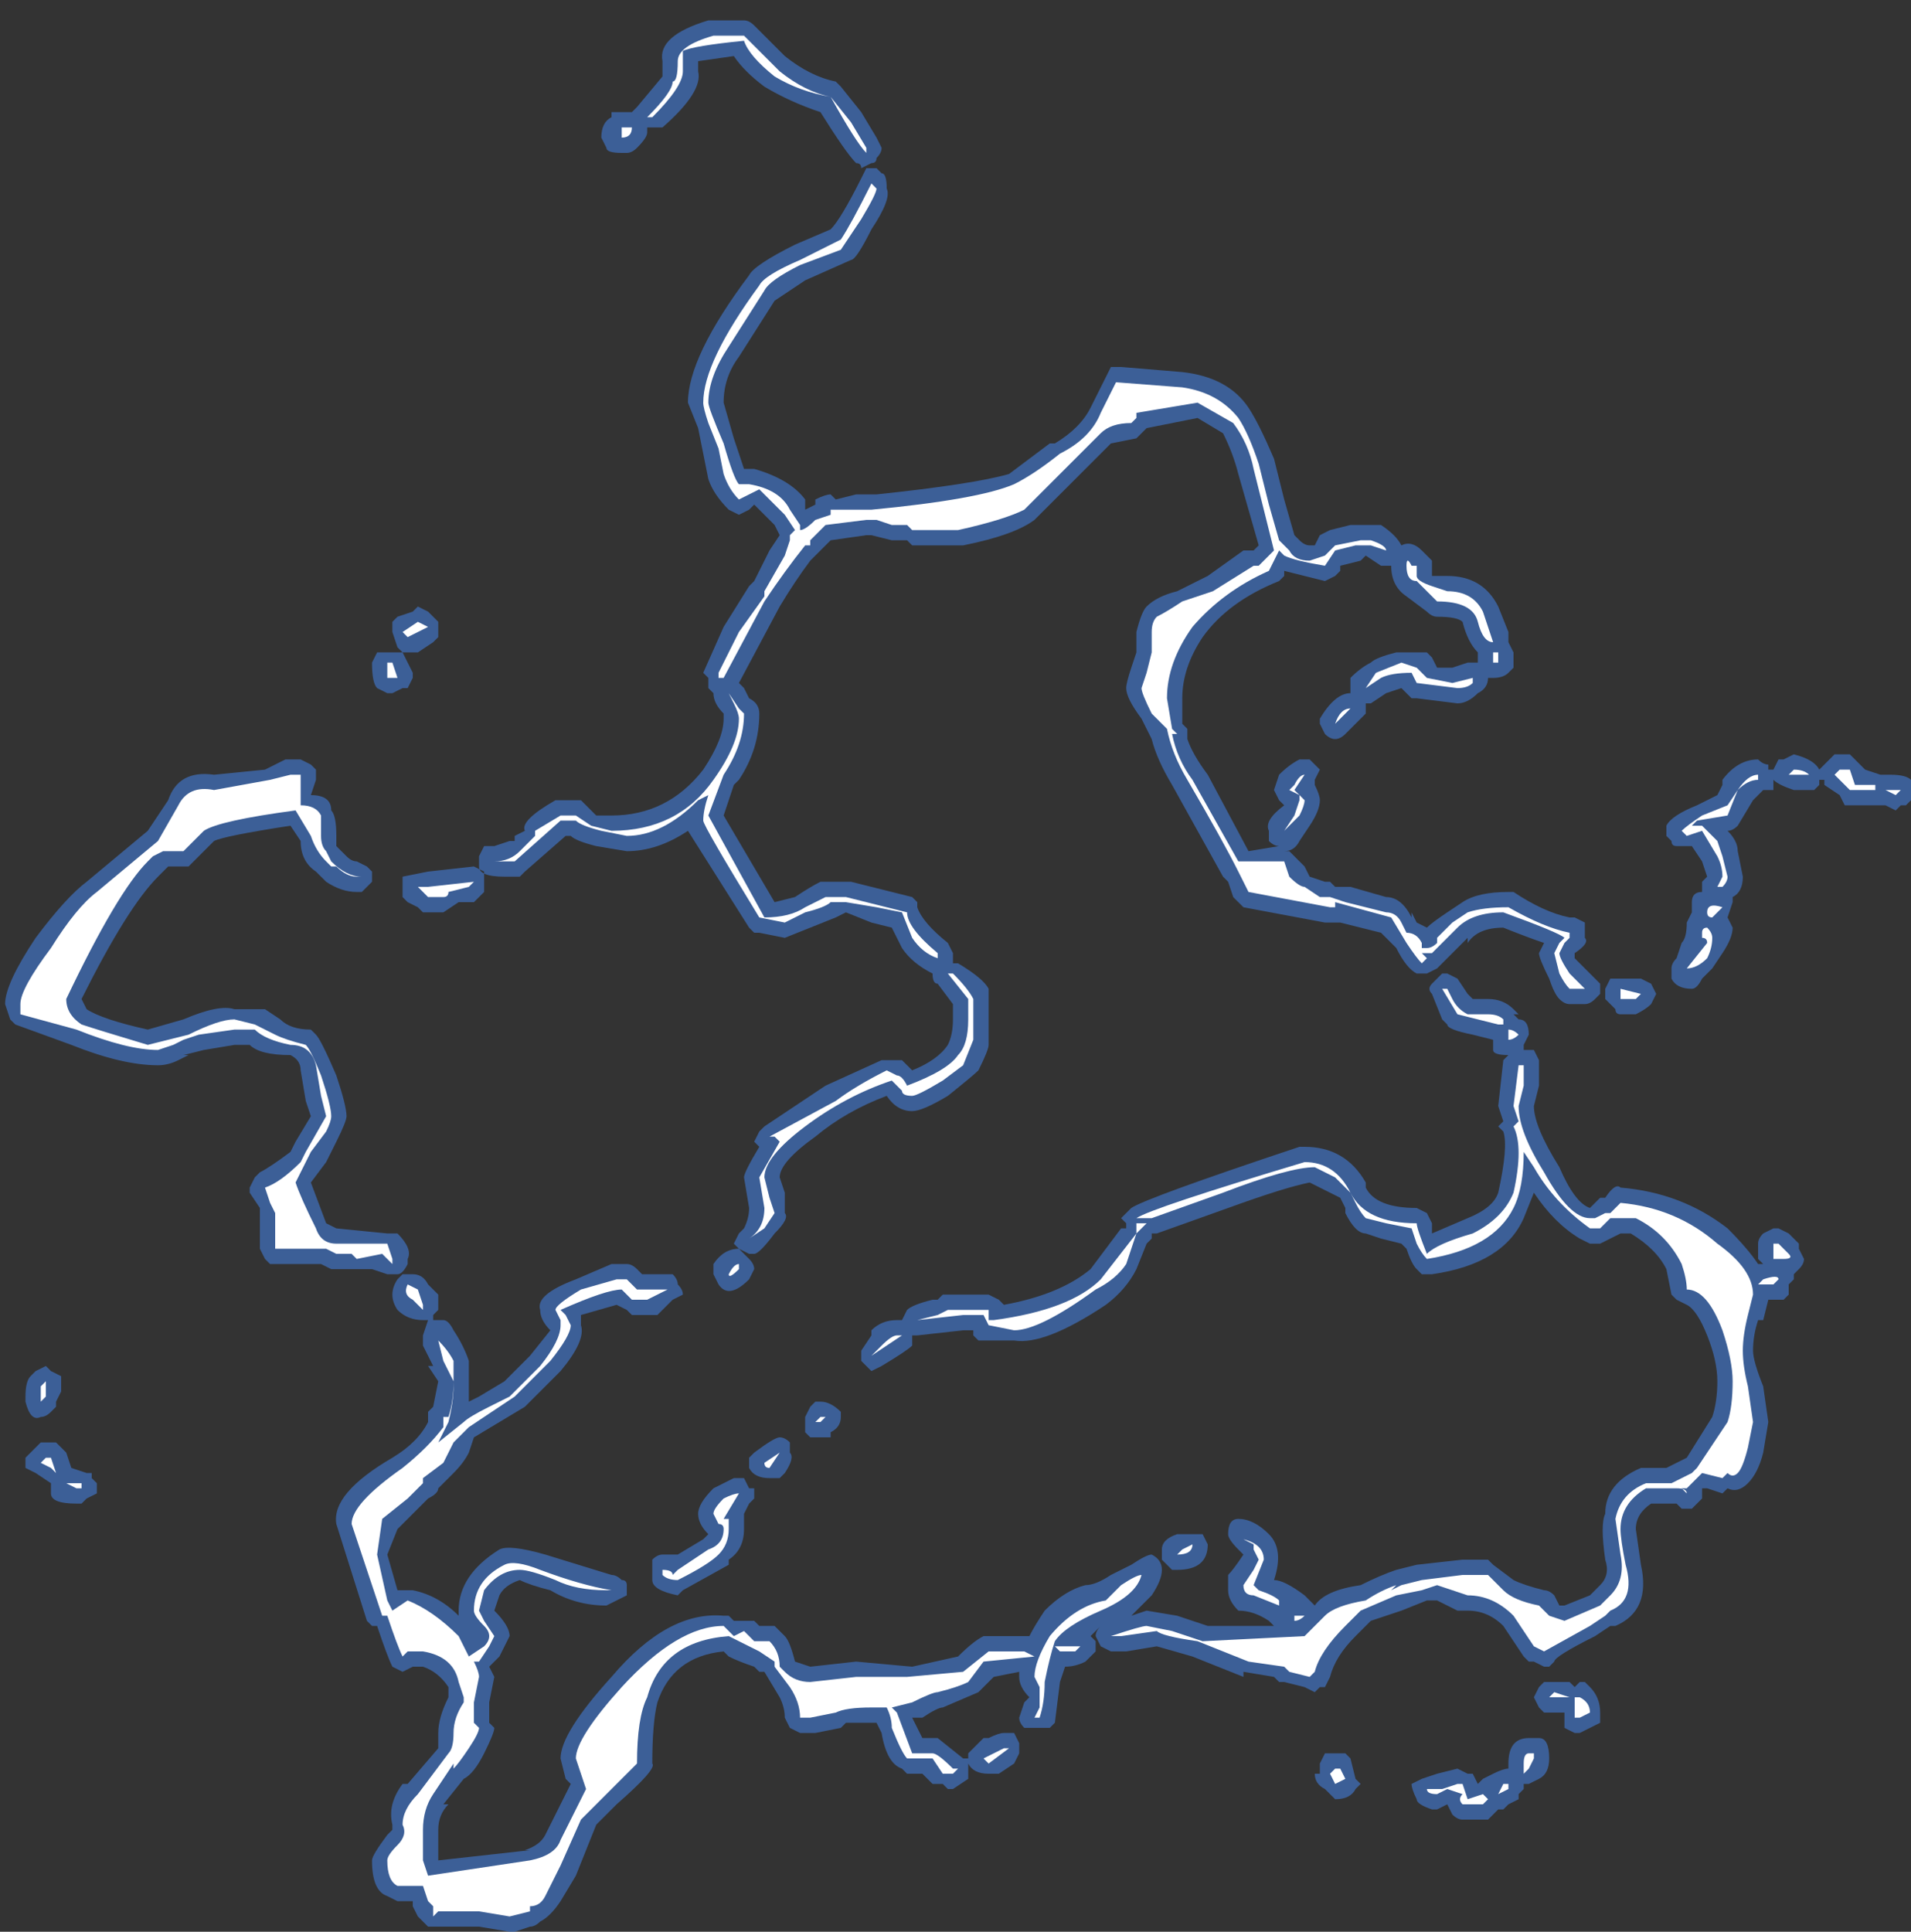 <?xml version="1.0" encoding="UTF-8" standalone="no"?>
<svg xmlns:ffdec="https://www.free-decompiler.com/flash" xmlns:xlink="http://www.w3.org/1999/xlink" ffdec:objectType="frame" height="132.65px" width="131.25px" xmlns="http://www.w3.org/2000/svg">
  <rect width="100%" height="100%" fill="#333333" stroke="none"/>
  <g transform="matrix(1.0, 0.0, 0.0, 1.0, 62.3, 85.05)">
    <use ffdec:characterId="902" height="18.75" transform="matrix(7.0, 0.0, 0.0, 7.0, -61.95, -83.65)" width="18.7" xlink:href="#shape0"/>
  </g>
  <defs>
    <g id="shape0" transform="matrix(1.0, 0.0, 0.0, 1.0, 8.85, 11.95)">
      <path d="M1.0 -7.5 L1.4 -7.8 1.45 -7.8 Q1.7 -7.95 1.8 -8.15 L2.0 -8.55 2.1 -8.55 2.7 -8.5 Q3.15 -8.45 3.35 -8.15 3.45 -8.0 3.6 -7.65 L3.7 -7.25 3.8 -6.9 3.85 -6.85 Q3.9 -6.8 3.95 -6.8 L4.0 -6.8 4.05 -6.9 4.15 -6.95 4.35 -7.0 4.65 -7.0 Q4.8 -6.9 4.85 -6.8 4.95 -6.85 5.05 -6.75 L5.15 -6.65 Q5.15 -6.6 5.15 -6.5 L5.3 -6.5 Q5.65 -6.5 5.8 -6.2 L5.9 -5.95 5.9 -5.85 5.95 -5.75 5.95 -5.6 5.9 -5.55 Q5.85 -5.5 5.75 -5.5 L5.7 -5.5 Q5.7 -5.4 5.6 -5.35 5.5 -5.25 5.4 -5.25 L5.0 -5.3 4.95 -5.3 4.85 -5.4 4.7 -5.35 4.55 -5.25 4.5 -5.25 4.5 -5.15 4.3 -4.95 Q4.25 -4.9 4.2 -4.9 4.15 -4.9 4.1 -4.95 L4.05 -5.05 4.05 -5.1 Q4.2 -5.35 4.35 -5.35 L4.35 -5.5 Q4.45 -5.6 4.55 -5.65 4.6 -5.7 4.8 -5.75 L5.1 -5.75 5.15 -5.7 5.2 -5.6 5.35 -5.6 5.5 -5.65 5.6 -5.65 5.6 -5.75 Q5.5 -5.85 5.45 -6.05 5.4 -6.1 5.2 -6.1 5.15 -6.1 5.1 -6.15 L4.9 -6.3 Q4.75 -6.4 4.75 -6.6 L4.65 -6.6 4.5 -6.7 4.45 -6.65 4.25 -6.6 4.25 -6.55 4.2 -6.5 4.1 -6.45 3.7 -6.55 3.7 -6.5 3.65 -6.45 Q3.15 -6.25 2.9 -5.9 2.7 -5.6 2.7 -5.3 2.7 -5.2 2.7 -5.05 L2.75 -5.0 2.75 -4.9 Q2.8 -4.75 2.95 -4.55 L3.35 -3.8 3.65 -3.85 Q3.6 -3.85 3.55 -3.9 L3.55 -4.0 Q3.5 -4.1 3.7 -4.25 L3.65 -4.3 3.6 -4.4 3.65 -4.55 Q3.75 -4.65 3.85 -4.7 L3.95 -4.7 4.05 -4.6 4.0 -4.5 4.0 -4.45 Q4.05 -4.35 4.05 -4.3 4.05 -4.2 3.95 -4.05 L3.85 -3.9 Q3.8 -3.8 3.7 -3.8 L3.75 -3.8 3.9 -3.65 3.95 -3.55 4.1 -3.5 4.15 -3.5 4.2 -3.45 4.35 -3.45 4.7 -3.35 Q4.85 -3.35 4.95 -3.15 L4.95 -3.2 5.0 -3.1 5.1 -3.05 Q5.15 -3.1 5.3 -3.2 L5.45 -3.3 Q5.6 -3.4 5.9 -3.4 L5.95 -3.4 Q6.25 -3.2 6.5 -3.15 L6.55 -3.15 6.65 -3.1 6.65 -2.95 Q6.7 -2.9 6.55 -2.8 L6.55 -2.75 6.6 -2.7 Q6.7 -2.6 6.75 -2.55 L6.8 -2.5 6.8 -2.4 6.75 -2.35 Q6.7 -2.3 6.65 -2.3 L6.5 -2.3 Q6.45 -2.3 6.4 -2.35 6.35 -2.4 6.3 -2.55 6.2 -2.75 6.2 -2.8 L6.25 -2.9 Q6.1 -2.95 5.85 -3.05 5.6 -3.05 5.5 -2.9 L5.5 -2.95 5.2 -2.65 5.1 -2.6 5.0 -2.6 Q4.9 -2.65 4.8 -2.85 L4.65 -3.0 4.25 -3.1 4.1 -3.1 3.3 -3.25 3.2 -3.35 3.15 -3.5 3.1 -3.55 2.6 -4.45 Q2.45 -4.7 2.4 -4.9 L2.3 -5.1 Q2.15 -5.3 2.15 -5.4 2.15 -5.45 2.2 -5.6 L2.25 -5.75 2.25 -5.95 Q2.3 -6.15 2.35 -6.2 2.45 -6.3 2.65 -6.35 L2.95 -6.5 3.3 -6.75 Q3.35 -6.75 3.4 -6.75 L3.45 -6.8 3.25 -7.5 Q3.2 -7.7 3.1 -7.9 L2.85 -8.05 2.35 -7.95 2.25 -7.85 2.0 -7.8 1.25 -7.05 Q1.05 -6.9 0.55 -6.8 L0.05 -6.8 0.0 -6.85 -0.15 -6.85 -0.35 -6.9 -0.4 -6.9 -0.75 -6.85 -0.95 -6.65 Q-1.1 -6.45 -1.25 -6.2 L-1.65 -5.45 -1.6 -5.4 -1.55 -5.3 Q-1.45 -5.25 -1.45 -5.15 -1.45 -4.8 -1.65 -4.5 L-1.7 -4.45 -1.8 -4.15 -1.3 -3.3 -1.1 -3.35 Q-0.95 -3.45 -0.85 -3.5 L-0.55 -3.5 0.05 -3.35 0.1 -3.3 0.1 -3.25 Q0.15 -3.1 0.4 -2.9 L0.45 -2.8 0.45 -2.7 0.5 -2.7 Q0.75 -2.55 0.8 -2.45 L0.8 -1.9 Q0.8 -1.85 0.7 -1.65 0.65 -1.6 0.4 -1.4 0.15 -1.25 0.05 -1.25 -0.1 -1.25 -0.2 -1.4 -0.6 -1.25 -0.9 -1.0 -1.25 -0.75 -1.25 -0.6 L-1.2 -0.45 -1.2 -0.25 Q-1.15 -0.2 -1.3 -0.05 -1.45 0.15 -1.5 0.15 L-1.55 0.15 -1.65 0.1 -1.7 0.05 -1.65 -0.05 -1.6 -0.1 Q-1.55 -0.2 -1.55 -0.3 L-1.6 -0.6 Q-1.6 -0.65 -1.45 -0.9 L-1.5 -0.95 -1.45 -1.05 -1.4 -1.1 -0.8 -1.5 -0.25 -1.75 -0.05 -1.75 0.05 -1.65 Q0.3 -1.75 0.4 -1.9 0.45 -2.0 0.45 -2.15 L0.45 -2.3 0.3 -2.5 Q0.25 -2.5 0.25 -2.6 0.05 -2.7 -0.05 -2.85 L-0.15 -3.05 -0.35 -3.1 -0.6 -3.2 -0.7 -3.15 -1.2 -2.95 -1.45 -3.0 -1.5 -3.0 -1.55 -3.05 -2.15 -4.0 Q-2.45 -3.8 -2.75 -3.8 L-3.05 -3.85 Q-3.25 -3.9 -3.3 -3.95 L-3.35 -3.95 -3.75 -3.6 -3.8 -3.55 -3.95 -3.55 Q-4.2 -3.55 -4.2 -3.65 L-4.2 -3.75 -4.15 -3.85 -4.05 -3.85 -3.9 -3.9 -3.85 -3.9 -3.85 -3.95 -3.75 -4.0 Q-3.8 -4.1 -3.45 -4.3 L-3.2 -4.3 -3.05 -4.15 -2.9 -4.15 Q-2.35 -4.15 -2.0 -4.6 -1.8 -4.9 -1.8 -5.1 L-1.8 -5.15 Q-1.9 -5.25 -1.9 -5.35 L-1.95 -5.4 -1.95 -5.5 -2.0 -5.55 -1.8 -6.0 -1.55 -6.4 -1.5 -6.45 -1.35 -6.75 -1.25 -6.9 -1.3 -7.0 -1.5 -7.2 -1.55 -7.15 -1.65 -7.1 -1.75 -7.15 Q-1.9 -7.3 -1.95 -7.45 L-2.05 -7.95 -2.15 -8.2 Q-2.15 -8.65 -1.55 -9.45 -1.5 -9.55 -1.1 -9.75 L-0.75 -9.9 Q-0.65 -10.0 -0.45 -10.4 L-0.4 -10.5 -0.3 -10.5 -0.25 -10.45 Q-0.2 -10.45 -0.2 -10.3 -0.15 -10.2 -0.35 -9.9 -0.5 -9.6 -0.55 -9.6 L-1.0 -9.4 -1.3 -9.2 -1.65 -8.65 Q-1.8 -8.45 -1.8 -8.2 L-1.7 -7.85 -1.6 -7.55 -1.5 -7.55 Q-1.15 -7.45 -1.0 -7.25 L-1.0 -7.15 -0.9 -7.2 -0.9 -7.25 Q-0.8 -7.3 -0.75 -7.3 L-0.7 -7.25 -0.5 -7.3 -0.3 -7.3 Q0.65 -7.4 1.0 -7.5 M2.2 -0.3 Q2.35 -0.4 3.85 -0.9 L3.9 -0.9 Q4.3 -0.9 4.5 -0.55 L4.5 -0.5 Q4.6 -0.3 5.0 -0.3 L5.1 -0.25 5.15 -0.15 5.15 -0.05 5.5 -0.2 Q5.75 -0.3 5.8 -0.45 5.9 -0.9 5.85 -1.05 L5.8 -1.1 5.85 -1.15 5.8 -1.3 5.85 -1.75 5.9 -1.8 Q5.75 -1.8 5.75 -1.85 L5.75 -1.95 5.55 -2.0 Q5.3 -2.05 5.3 -2.1 L5.25 -2.15 5.15 -2.4 Q5.1 -2.45 5.15 -2.5 L5.25 -2.6 5.3 -2.6 5.4 -2.55 5.5 -2.4 5.55 -2.35 5.7 -2.35 Q5.85 -2.35 5.95 -2.25 L6.0 -2.2 5.95 -2.2 6.0 -2.15 Q6.1 -2.15 6.1 -2.0 L6.05 -1.9 6.05 -1.85 6.15 -1.85 6.2 -1.75 6.2 -1.5 6.15 -1.3 Q6.15 -1.1 6.4 -0.7 6.55 -0.35 6.7 -0.3 L6.8 -0.4 6.85 -0.4 Q6.95 -0.55 7.0 -0.5 7.6 -0.45 8.05 -0.1 8.25 0.1 8.35 0.25 L8.4 0.25 8.35 0.2 8.35 0.05 Q8.35 0.0 8.4 -0.05 L8.5 -0.1 8.55 -0.1 8.65 -0.05 8.75 0.05 8.75 0.1 8.8 0.2 Q8.8 0.25 8.75 0.3 L8.7 0.35 8.7 0.4 8.65 0.45 8.65 0.55 8.6 0.6 8.45 0.6 8.4 0.8 8.35 0.8 Q8.3 0.95 8.3 1.1 8.3 1.2 8.4 1.45 L8.45 1.8 8.4 2.1 Q8.35 2.3 8.25 2.4 8.15 2.5 8.05 2.45 L8.0 2.5 7.85 2.45 7.8 2.45 7.8 2.55 7.7 2.65 7.6 2.65 7.55 2.6 7.3 2.6 Q7.15 2.7 7.15 2.85 L7.2 3.2 Q7.3 3.65 6.95 3.8 L6.9 3.8 6.75 3.9 Q6.35 4.1 6.35 4.15 L6.3 4.2 6.25 4.2 6.15 4.15 6.1 4.15 6.05 4.1 5.85 3.8 Q5.7 3.65 5.5 3.65 L5.4 3.65 5.2 3.55 5.1 3.55 4.85 3.65 4.55 3.75 4.4 3.9 Q4.2 4.1 4.15 4.3 L4.1 4.4 4.05 4.4 4.0 4.45 3.9 4.4 3.7 4.35 3.65 4.35 3.6 4.3 3.3 4.25 3.3 4.3 2.8 4.1 2.45 4.0 2.15 4.05 2.0 4.05 1.9 4.0 1.85 3.9 Q1.85 3.85 1.9 3.8 L1.8 3.9 1.85 3.95 1.85 4.05 1.75 4.15 Q1.65 4.2 1.55 4.2 L1.5 4.35 1.45 4.75 1.4 4.8 1.15 4.8 Q1.1 4.75 1.1 4.7 L1.15 4.55 1.2 4.5 Q1.1 4.4 1.1 4.3 L1.1 4.25 0.85 4.3 0.7 4.45 0.35 4.6 Q0.3 4.6 0.15 4.7 L0.05 4.7 0.15 4.9 0.3 4.9 0.55 5.1 0.6 5.1 0.6 5.3 0.45 5.4 0.4 5.4 0.35 5.35 0.25 5.35 0.15 5.25 0.0 5.25 -0.05 5.2 Q-0.2 5.15 -0.25 4.85 L-0.3 4.75 -0.6 4.75 -0.65 4.8 -0.9 4.85 -1.05 4.85 -1.15 4.8 -1.2 4.7 Q-1.2 4.6 -1.25 4.5 L-1.4 4.25 -1.45 4.25 -1.5 4.2 Q-1.65 4.15 -1.75 4.1 L-1.8 4.05 Q-2.3 4.1 -2.45 4.55 -2.5 4.75 -2.5 5.15 -2.45 5.2 -2.85 5.55 L-3.05 5.75 -3.25 6.25 -3.4 6.5 Q-3.5 6.65 -3.6 6.7 -3.65 6.75 -3.7 6.75 L-3.85 6.8 -3.9 6.8 -4.2 6.75 -4.7 6.75 -4.8 6.65 -4.85 6.55 -4.85 6.5 -5.0 6.5 -5.1 6.45 Q-5.25 6.4 -5.25 6.1 -5.25 6.05 -5.1 5.85 L-5.05 5.8 -5.05 5.75 Q-5.1 5.55 -4.95 5.35 L-4.9 5.35 -4.6 5.0 -4.6 4.85 Q-4.6 4.7 -4.5 4.5 L-4.5 4.4 Q-4.6 4.25 -4.75 4.2 L-4.85 4.2 -4.95 4.25 -5.05 4.2 Q-5.1 4.1 -5.2 3.8 L-5.25 3.8 -5.3 3.75 -5.6 2.8 Q-5.65 2.5 -5.05 2.15 -4.8 2.0 -4.7 1.8 L-4.7 1.7 -4.65 1.65 -4.6 1.4 -4.7 1.25 -4.65 1.25 -4.75 1.05 -4.75 0.95 -4.7 0.8 -4.75 0.8 Q-4.9 0.8 -5.0 0.7 -5.1 0.55 -5.0 0.4 L-4.95 0.35 -4.85 0.35 Q-4.75 0.35 -4.7 0.45 L-4.6 0.55 -4.6 0.7 -4.65 0.75 -4.65 0.8 -4.55 0.8 Q-4.5 0.8 -4.45 0.9 -4.35 1.05 -4.3 1.2 -4.3 1.25 -4.3 1.45 L-4.3 1.6 -4.2 1.55 -3.95 1.4 -3.7 1.15 -3.5 0.9 Q-3.6 0.8 -3.6 0.7 -3.65 0.55 -3.25 0.4 L-2.9 0.25 -2.75 0.25 Q-2.7 0.25 -2.65 0.3 L-2.6 0.35 -2.3 0.35 Q-2.25 0.4 -2.25 0.45 -2.2 0.5 -2.2 0.55 L-2.3 0.6 -2.45 0.75 -2.7 0.75 -2.75 0.7 -2.85 0.65 -3.2 0.75 -3.2 0.85 Q-3.15 1.0 -3.4 1.3 L-3.75 1.65 -4.25 1.95 -4.3 2.1 Q-4.35 2.2 -4.45 2.3 L-4.6 2.45 Q-4.6 2.5 -4.7 2.55 L-5.0 2.85 -5.1 3.1 -5.0 3.45 -4.85 3.45 Q-4.6 3.5 -4.4 3.7 L-4.4 3.65 Q-4.4 3.3 -4.0 3.05 -3.9 3.0 -3.55 3.1 L-2.9 3.3 Q-2.85 3.3 -2.8 3.35 -2.75 3.35 -2.75 3.4 L-2.75 3.5 -2.95 3.6 Q-3.25 3.6 -3.5 3.45 -3.7 3.4 -3.8 3.35 -3.95 3.4 -4.0 3.5 L-4.05 3.65 Q-3.9 3.8 -3.9 3.9 L-4.0 4.1 -4.1 4.2 -4.05 4.3 -4.1 4.55 -4.1 4.75 -4.05 4.8 Q-4.05 4.85 -4.15 5.05 -4.25 5.25 -4.35 5.3 L-4.55 5.55 -4.5 5.55 Q-4.6 5.65 -4.6 5.8 L-4.6 6.1 -3.7 6.0 -3.75 6.0 Q-3.6 5.95 -3.55 5.85 L-3.3 5.35 -3.35 5.3 -3.4 5.1 Q-3.4 4.85 -2.9 4.3 -2.35 3.65 -1.8 3.7 L-1.75 3.7 -1.7 3.75 -1.6 3.75 Q-1.55 3.75 -1.5 3.75 L-1.45 3.8 -1.3 3.8 Q-1.25 3.85 -1.2 3.9 -1.15 3.95 -1.1 4.15 L-0.95 4.2 -0.5 4.15 0.05 4.2 0.5 4.1 Q0.65 3.95 0.75 3.9 L1.2 3.9 Q1.25 3.8 1.35 3.65 1.55 3.45 1.75 3.4 1.85 3.4 2.0 3.3 L2.2 3.2 Q2.35 3.1 2.4 3.1 2.5 3.15 2.5 3.25 2.5 3.35 2.4 3.5 L2.2 3.7 2.35 3.65 2.65 3.7 2.95 3.8 3.6 3.8 3.55 3.75 Q3.4 3.65 3.25 3.65 3.15 3.55 3.15 3.45 3.15 3.35 3.15 3.3 3.2 3.25 3.3 3.1 L3.25 3.05 Q3.15 2.95 3.15 2.9 3.15 2.75 3.25 2.75 3.4 2.75 3.55 2.9 3.7 3.05 3.6 3.35 3.7 3.35 3.9 3.5 L4.0 3.6 Q4.1 3.45 4.45 3.4 4.65 3.3 4.8 3.25 L5.0 3.2 5.45 3.15 5.7 3.15 5.75 3.2 5.95 3.35 Q6.05 3.4 6.25 3.45 6.3 3.45 6.35 3.5 L6.4 3.6 6.45 3.6 6.7 3.5 6.8 3.4 Q6.9 3.3 6.85 3.15 6.8 2.8 6.85 2.7 6.85 2.4 7.2 2.25 L7.45 2.25 7.65 2.15 7.9 1.75 Q7.95 1.6 7.95 1.4 7.95 1.2 7.85 0.95 7.75 0.7 7.65 0.65 L7.55 0.6 7.5 0.55 7.45 0.3 Q7.35 0.1 7.1 -0.05 L7.0 -0.05 6.8 0.05 6.7 0.05 6.6 0.0 Q6.35 -0.15 6.15 -0.45 L6.05 -0.2 Q5.85 0.25 5.15 0.35 L5.05 0.35 5.0 0.3 Q4.95 0.25 4.9 0.1 L4.85 0.05 4.65 0.0 4.5 -0.05 Q4.45 -0.05 4.4 -0.1 4.35 -0.15 4.3 -0.25 L4.3 -0.3 4.25 -0.4 3.95 -0.55 Q3.7 -0.5 3.15 -0.3 L2.45 -0.05 2.4 -0.05 2.4 0.0 2.35 0.05 2.25 0.3 Q2.15 0.5 1.95 0.65 1.35 1.05 1.05 1.0 L0.7 1.0 0.65 0.95 0.65 0.9 0.55 0.9 0.1 0.95 0.05 0.95 0.05 1.05 Q0.0 1.1 -0.25 1.25 L-0.35 1.3 -0.45 1.2 -0.45 1.1 -0.35 0.95 -0.35 0.9 Q-0.25 0.8 -0.1 0.8 L-0.05 0.8 0.0 0.7 Q0.05 0.65 0.25 0.6 L0.3 0.6 0.35 0.55 0.8 0.55 0.9 0.6 0.95 0.65 Q1.5 0.55 1.8 0.3 L2.1 -0.1 2.15 -0.1 2.15 -0.15 2.1 -0.2 2.2 -0.3 M9.55 -4.55 L9.65 -4.55 Q9.8 -4.55 9.85 -4.5 L9.85 -4.3 9.8 -4.25 9.75 -4.25 9.7 -4.2 9.6 -4.25 9.2 -4.25 9.15 -4.35 9.0 -4.45 9.0 -4.5 8.95 -4.5 8.95 -4.45 8.9 -4.4 8.7 -4.4 Q8.55 -4.45 8.5 -4.5 L8.5 -4.4 8.4 -4.4 8.3 -4.3 8.15 -4.05 Q8.1 -4.0 8.05 -4.0 8.15 -3.9 8.15 -3.8 L8.2 -3.55 Q8.2 -3.4 8.1 -3.35 L8.1 -3.3 8.05 -3.15 8.1 -3.05 Q8.1 -2.95 8.0 -2.8 L7.9 -2.65 7.8 -2.55 Q7.75 -2.45 7.7 -2.45 7.55 -2.45 7.5 -2.55 7.5 -2.6 7.5 -2.65 7.5 -2.7 7.55 -2.75 L7.6 -2.9 Q7.65 -2.95 7.65 -3.1 L7.7 -3.2 7.7 -3.3 Q7.7 -3.4 7.8 -3.4 L7.8 -3.5 7.85 -3.55 7.8 -3.7 7.7 -3.85 7.55 -3.85 Q7.5 -3.85 7.5 -3.9 L7.45 -3.95 7.45 -4.05 Q7.5 -4.15 7.75 -4.25 L7.95 -4.35 8.0 -4.45 8.0 -4.5 Q8.15 -4.7 8.35 -4.7 8.4 -4.65 8.45 -4.65 L8.45 -4.6 8.5 -4.6 8.55 -4.7 8.6 -4.7 8.7 -4.75 Q8.9 -4.7 8.95 -4.6 L9.1 -4.75 9.25 -4.75 9.4 -4.6 9.55 -4.55 M7.75 -3.9 L7.75 -3.9 M7.3 -2.5 L7.35 -2.4 7.3 -2.3 Q7.25 -2.25 7.15 -2.2 L7.0 -2.2 Q6.95 -2.2 6.95 -2.25 L6.85 -2.35 Q6.85 -2.4 6.85 -2.45 L6.9 -2.55 7.2 -2.55 7.3 -2.5 M6.55 4.4 L6.6 4.35 6.65 4.35 6.7 4.4 Q6.8 4.5 6.8 4.65 L6.8 4.75 6.6 4.85 6.55 4.85 6.45 4.8 6.45 4.65 6.25 4.65 6.2 4.6 6.15 4.5 6.2 4.4 6.25 4.35 6.5 4.35 6.55 4.4 M6.1 4.9 L6.2 4.9 Q6.3 4.9 6.3 5.1 6.3 5.25 6.2 5.3 L6.1 5.35 6.05 5.35 6.05 5.4 6.0 5.45 6.0 5.5 5.9 5.55 5.85 5.6 5.8 5.6 5.7 5.7 5.45 5.7 Q5.4 5.7 5.35 5.65 L5.3 5.55 5.2 5.6 5.15 5.6 Q5.0 5.55 5.0 5.5 4.95 5.4 4.95 5.35 L5.05 5.3 5.2 5.25 5.4 5.2 5.5 5.25 5.55 5.25 5.6 5.35 5.65 5.3 5.75 5.25 Q5.85 5.2 5.9 5.2 L5.9 5.15 Q5.9 4.9 6.1 4.9 M2.9 2.9 L2.95 3.0 Q2.95 3.25 2.65 3.25 L2.6 3.25 2.5 3.15 2.5 3.05 Q2.5 2.95 2.65 2.9 L2.8 2.9 Q2.85 2.9 2.9 2.9 M0.6 5.05 Q0.65 5.0 0.7 4.95 L0.75 4.9 0.8 4.9 Q0.9 4.85 0.95 4.85 L1.05 4.85 1.1 4.95 1.1 5.05 1.05 5.15 0.9 5.25 0.8 5.25 Q0.65 5.25 0.6 5.15 L0.6 5.05 M4.4 5.3 L4.45 5.35 4.4 5.4 Q4.35 5.5 4.2 5.5 L4.1 5.4 Q4.0 5.35 4.0 5.25 L4.05 5.25 4.05 5.15 4.1 5.05 Q4.15 5.05 4.2 5.05 L4.3 5.05 4.35 5.1 4.4 5.3 M-2.05 -11.55 L-2.05 -11.45 Q-2.0 -11.25 -2.4 -10.9 L-2.55 -10.9 -2.55 -10.85 Q-2.55 -10.8 -2.65 -10.7 -2.7 -10.65 -2.75 -10.65 L-2.8 -10.65 Q-2.95 -10.65 -2.95 -10.7 L-3.0 -10.8 Q-3.0 -10.95 -2.9 -11.0 -2.95 -11.0 -2.9 -11.0 L-2.9 -11.05 -2.7 -11.05 -2.65 -11.1 -2.4 -11.4 -2.4 -11.55 Q-2.45 -11.8 -1.95 -11.95 L-1.6 -11.95 Q-1.55 -11.95 -1.5 -11.9 L-1.2 -11.6 Q-0.95 -11.4 -0.7 -11.35 L-0.65 -11.3 -0.45 -11.05 -0.3 -10.8 -0.25 -10.7 Q-0.25 -10.65 -0.3 -10.6 -0.3 -10.55 -0.35 -10.55 L-0.45 -10.5 Q-0.45 -10.55 -0.5 -10.55 -0.6 -10.65 -0.85 -11.05 -1.15 -11.15 -1.4 -11.3 -1.6 -11.45 -1.7 -11.6 L-2.05 -11.55 M-7.35 -3.55 Q-7.65 -3.25 -8.1 -2.35 L-8.05 -2.25 Q-7.9 -2.15 -7.45 -2.05 L-7.1 -2.15 Q-6.75 -2.3 -6.6 -2.25 L-6.3 -2.25 -6.15 -2.15 Q-6.05 -2.05 -5.85 -2.05 L-5.8 -2.0 Q-5.75 -1.95 -5.6 -1.6 -5.5 -1.3 -5.5 -1.2 -5.5 -1.15 -5.6 -0.95 L-5.7 -0.75 -5.85 -0.55 -5.7 -0.15 -5.6 -0.1 -5.1 -0.05 Q-5.05 -0.05 -5.0 -0.05 -4.85 0.1 -4.9 0.2 L-4.9 0.25 Q-4.95 0.35 -5.0 0.35 L-5.1 0.35 -5.25 0.3 -5.65 0.3 -5.75 0.25 -6.25 0.25 -6.3 0.2 -6.35 0.1 -6.35 -0.3 -6.45 -0.45 -6.45 -0.5 -6.4 -0.6 -6.35 -0.65 Q-6.25 -0.7 -6.05 -0.85 L-6.0 -0.95 -5.85 -1.2 -5.9 -1.35 -5.95 -1.65 Q-5.95 -1.75 -6.05 -1.8 -6.35 -1.8 -6.45 -1.9 L-6.6 -1.9 -6.9 -1.85 -7.1 -1.8 -7.05 -1.8 -7.15 -1.75 Q-7.25 -1.7 -7.35 -1.7 -7.7 -1.7 -8.2 -1.9 L-8.75 -2.1 -8.8 -2.15 -8.85 -2.3 Q-8.85 -2.5 -8.55 -2.95 -8.25 -3.35 -8.05 -3.5 L-7.45 -4.0 -7.25 -4.3 Q-7.15 -4.6 -6.8 -4.55 L-6.3 -4.6 -6.1 -4.7 -5.95 -4.7 -5.85 -4.65 -5.8 -4.6 -5.8 -4.5 -5.85 -4.35 Q-5.65 -4.35 -5.65 -4.2 -5.6 -4.15 -5.6 -3.95 L-5.6 -3.85 -5.5 -3.75 Q-5.45 -3.7 -5.4 -3.7 L-5.3 -3.65 -5.25 -3.6 -5.25 -3.5 -5.35 -3.4 -5.4 -3.4 Q-5.55 -3.4 -5.7 -3.5 L-5.8 -3.6 Q-5.95 -3.7 -5.95 -3.9 L-6.05 -4.05 Q-6.7 -3.95 -6.8 -3.9 L-7.05 -3.65 -7.25 -3.65 -7.35 -3.55 M-1.1 -6.8 L-1.15 -6.85 -1.15 -6.75 -1.1 -6.8 M-5.25 -5.65 L-5.2 -5.75 -4.95 -5.75 -4.85 -5.55 -4.85 -5.5 -4.9 -5.4 -4.95 -5.4 -5.05 -5.35 -5.1 -5.35 -5.2 -5.4 Q-5.25 -5.45 -5.25 -5.65 M-4.6 -6.0 L-4.6 -5.9 -4.65 -5.85 -4.8 -5.75 Q-4.85 -5.75 -4.9 -5.75 L-4.95 -5.75 -5.0 -5.8 -5.05 -5.95 -5.05 -6.05 -5.0 -6.1 -4.85 -6.15 -4.8 -6.2 -4.7 -6.15 -4.6 -6.05 -4.6 -6.0 M-4.7 -3.6 L-4.25 -3.65 -4.15 -3.6 -4.15 -3.4 -4.25 -3.3 -4.4 -3.3 -4.55 -3.2 -4.75 -3.2 -4.8 -3.25 -4.9 -3.3 -4.95 -3.35 -4.95 -3.55 -4.7 -3.6 M-0.95 1.65 L-0.9 1.6 -0.85 1.6 Q-0.75 1.6 -0.65 1.7 L-0.65 1.75 Q-0.65 1.85 -0.75 1.9 L-0.75 1.95 -0.95 1.95 -1.0 1.9 -1.0 1.75 -0.95 1.65 M-1.55 0.2 Q-1.5 0.25 -1.5 0.3 L-1.55 0.4 Q-1.75 0.6 -1.85 0.45 L-1.9 0.35 -1.9 0.25 Q-1.8 0.1 -1.65 0.1 L-1.55 0.2 M-1.5 2.1 Q-1.3 1.95 -1.25 1.95 -1.2 1.95 -1.15 2.0 -1.15 2.05 -1.15 2.1 -1.1 2.15 -1.2 2.3 L-1.25 2.35 -1.35 2.35 Q-1.5 2.35 -1.55 2.25 L-1.55 2.15 -1.5 2.1 M-1.65 2.35 L-1.6 2.35 -1.55 2.45 -1.5 2.45 -1.5 2.55 -1.55 2.6 -1.6 2.7 -1.6 2.85 Q-1.6 3.05 -1.75 3.15 L-1.75 3.2 -2.2 3.45 -2.25 3.5 Q-2.5 3.45 -2.5 3.35 L-2.5 3.15 Q-2.45 3.1 -2.4 3.1 L-2.25 3.1 -2.0 2.95 -1.95 2.9 Q-2.05 2.8 -2.05 2.7 -2.05 2.6 -1.9 2.45 L-1.7 2.35 -1.65 2.35 M-8.45 1.25 L-8.4 1.3 -8.3 1.35 -8.3 1.5 -8.35 1.6 -8.35 1.65 -8.4 1.7 Q-8.45 1.75 -8.5 1.75 -8.6 1.8 -8.65 1.6 L-8.65 1.55 Q-8.65 1.4 -8.6 1.35 L-8.55 1.3 -8.45 1.25 M-8.25 2.1 L-8.2 2.25 -8.05 2.3 -8.0 2.3 -8.0 2.35 -7.95 2.4 -7.95 2.5 -8.05 2.55 -8.1 2.6 -8.15 2.6 Q-8.4 2.6 -8.4 2.5 L-8.4 2.4 -8.55 2.3 -8.65 2.25 -8.65 2.15 -8.5 2.0 -8.35 2.0 -8.25 2.1" fill="#437edb" fill-opacity="0.6" fill-rule="evenodd" stroke="none"/>
      <path d="M1.15 -7.15 Q0.95 -7.05 0.5 -6.95 L0.05 -6.95 0.0 -7.0 -0.15 -7.0 -0.3 -7.05 -0.4 -7.05 -0.8 -7.0 -0.95 -6.85 -0.95 -6.8 -1.0 -6.8 Q-1.2 -6.55 -1.4 -6.25 L-1.8 -5.5 -1.85 -5.5 -1.85 -5.55 -1.65 -5.95 -1.4 -6.3 -1.4 -6.35 -1.2 -6.7 -1.15 -6.85 -1.15 -6.9 -1.1 -6.95 -1.2 -7.1 -1.45 -7.35 -1.65 -7.25 Q-1.75 -7.35 -1.8 -7.5 L-1.85 -7.75 -1.95 -8.0 Q-2.0 -8.15 -2.0 -8.2 -2.0 -8.6 -1.45 -9.35 -1.4 -9.45 -1.05 -9.6 L-0.65 -9.8 Q-0.55 -9.95 -0.35 -10.35 L-0.3 -10.3 Q-0.3 -10.25 -0.45 -10.0 L-0.65 -9.7 -1.05 -9.55 Q-1.35 -9.4 -1.4 -9.3 L-1.75 -8.75 Q-1.95 -8.45 -1.95 -8.2 -1.95 -8.15 -1.8 -7.8 -1.7 -7.45 -1.65 -7.4 L-1.55 -7.4 Q-1.25 -7.35 -1.15 -7.15 L-1.05 -7.0 -1.05 -6.95 Q-1.0 -6.95 -0.9 -7.05 L-0.75 -7.1 Q-0.75 -7.2 -0.75 -7.15 L-0.35 -7.15 Q0.7 -7.25 1.05 -7.4 1.25 -7.5 1.5 -7.7 1.8 -7.85 1.9 -8.1 L2.05 -8.4 2.7 -8.35 Q3.05 -8.3 3.25 -8.05 3.35 -7.9 3.45 -7.6 L3.55 -7.2 3.65 -6.85 3.75 -6.75 Q3.8 -6.65 3.95 -6.65 L4.1 -6.7 4.2 -6.8 4.45 -6.85 4.55 -6.85 Q4.7 -6.8 4.7 -6.75 L4.55 -6.8 4.4 -6.8 4.2 -6.75 4.1 -6.6 Q3.8 -6.65 3.7 -6.7 L3.65 -6.75 3.55 -6.55 Q3.1 -6.35 2.8 -6.0 2.55 -5.65 2.55 -5.3 L2.6 -5.0 2.65 -4.95 2.6 -4.95 Q2.65 -4.7 2.8 -4.5 L3.25 -3.7 3.7 -3.7 3.75 -3.55 Q3.85 -3.45 3.9 -3.45 L4.05 -3.35 4.15 -3.35 4.3 -3.3 4.7 -3.2 Q4.8 -3.2 4.85 -3.1 L4.9 -3.0 Q5.0 -3.0 5.05 -2.9 L5.05 -2.85 5.1 -2.85 Q5.15 -2.85 5.2 -2.9 L5.2 -2.95 5.35 -3.1 5.5 -3.2 Q5.65 -3.25 5.9 -3.25 6.25 -3.05 6.5 -3.0 6.5 -3.05 6.5 -2.95 L6.45 -2.9 6.4 -2.8 Q6.4 -2.75 6.5 -2.6 L6.65 -2.45 6.5 -2.45 Q6.45 -2.5 6.4 -2.6 L6.35 -2.8 6.4 -2.9 6.45 -2.95 Q6.4 -3.0 5.85 -3.2 5.55 -3.2 5.4 -3.05 L5.15 -2.8 5.05 -2.8 5.1 -2.75 5.05 -2.7 Q5.0 -2.75 4.9 -2.9 L4.75 -3.15 4.2 -3.3 4.2 -3.25 4.15 -3.25 3.35 -3.4 3.25 -3.6 Q3.1 -3.9 2.75 -4.5 2.6 -4.75 2.55 -5.0 L2.4 -5.15 Q2.3 -5.35 2.3 -5.4 L2.35 -5.55 2.4 -5.75 2.4 -5.95 Q2.4 -6.05 2.45 -6.1 2.55 -6.15 2.7 -6.25 L3.0 -6.35 3.4 -6.6 3.45 -6.6 3.6 -6.75 3.4 -7.55 Q3.35 -7.8 3.2 -8.0 L2.85 -8.2 2.25 -8.1 2.25 -8.05 2.2 -8.0 Q2.0 -8.0 1.9 -7.9 L1.15 -7.15 M5.3 -6.35 Q5.55 -6.35 5.65 -6.15 L5.75 -5.85 Q5.65 -5.85 5.6 -6.05 5.55 -6.25 5.2 -6.25 L5.0 -6.45 Q4.9 -6.45 4.9 -6.6 4.9 -6.7 4.95 -6.6 L5.0 -6.6 5.0 -6.5 Q5.0 -6.45 5.15 -6.4 L5.3 -6.35 M4.95 -5.55 Q4.75 -5.55 4.65 -5.5 L4.5 -5.4 4.6 -5.55 4.85 -5.65 5.0 -5.6 5.1 -5.5 5.35 -5.45 5.55 -5.5 5.55 -5.45 Q5.5 -5.4 5.4 -5.4 L5.0 -5.45 4.95 -5.55 M5.75 -5.7 L5.75 -5.75 5.8 -5.75 5.8 -5.65 5.75 -5.65 5.75 -5.7 M3.9 -4.55 L3.8 -4.4 3.9 -4.3 Q3.9 -4.25 3.85 -4.15 L3.7 -4.0 3.8 -4.15 3.85 -4.3 3.85 -4.35 3.75 -4.4 3.8 -4.45 Q3.85 -4.55 3.9 -4.55 M4.2 -5.05 Q4.25 -5.2 4.35 -5.2 L4.2 -5.05 M0.3 -2.75 Q0.15 -2.8 0.05 -2.95 L-0.05 -3.2 -0.3 -3.25 -0.6 -3.3 -0.75 -3.3 Q-0.8 -3.25 -1.0 -3.2 L-1.2 -3.1 -1.45 -3.15 Q-2.0 -4.05 -2.0 -4.1 -2.0 -4.2 -1.95 -4.35 L-2.05 -4.3 Q-2.4 -3.95 -2.75 -3.95 L-3.0 -4.0 Q-3.2 -4.05 -3.25 -4.1 L-3.4 -4.1 -3.85 -3.7 -4.05 -3.7 Q-3.9 -3.7 -3.8 -3.8 L-3.65 -3.95 -3.65 -4.0 -3.4 -4.15 -3.25 -4.15 -3.1 -4.05 -2.9 -4.0 Q-2.25 -4.0 -1.9 -4.5 -1.65 -4.85 -1.65 -5.1 -1.65 -5.15 -1.7 -5.25 L-1.75 -5.35 -1.65 -5.2 -1.6 -5.15 Q-1.6 -4.85 -1.8 -4.55 L-1.95 -4.15 -1.4 -3.15 Q-1.15 -3.15 -1.0 -3.25 L-0.8 -3.35 -0.6 -3.35 0.0 -3.2 Q0.0 -3.05 0.3 -2.8 L0.3 -2.75 M0.4 -2.6 L0.45 -2.6 Q0.6 -2.45 0.65 -2.35 L0.65 -1.95 0.55 -1.7 0.35 -1.55 Q0.1 -1.4 0.05 -1.4 -0.05 -1.4 -0.05 -1.45 L-0.15 -1.55 Q-0.6 -1.4 -1.0 -1.1 -1.4 -0.8 -1.4 -0.6 L-1.35 -0.4 -1.3 -0.25 -1.4 -0.1 -1.55 0.0 Q-1.4 -0.1 -1.4 -0.3 L-1.45 -0.6 -1.25 -0.95 -1.3 -1.0 -1.35 -1.0 -0.7 -1.35 Q-0.5 -1.5 -0.2 -1.65 L-0.1 -1.6 Q-0.05 -1.6 0.0 -1.5 0.4 -1.65 0.5 -1.8 0.6 -1.9 0.6 -2.15 L0.6 -2.35 0.4 -2.6 M2.25 -0.2 Q2.4 -0.3 3.9 -0.75 4.2 -0.75 4.35 -0.45 4.5 -0.15 5.0 -0.15 5.0 -0.1 5.1 0.15 5.2 0.05 5.55 -0.05 5.85 -0.2 5.95 -0.45 6.05 -0.9 5.95 -1.1 L6.0 -1.15 5.95 -1.3 6.0 -1.7 6.05 -1.7 6.05 -1.5 6.0 -1.3 Q6.0 -1.05 6.25 -0.65 6.5 -0.2 6.7 -0.2 L6.75 -0.2 6.85 -0.25 6.9 -0.25 7.0 -0.35 Q7.55 -0.3 7.95 0.05 8.3 0.3 8.3 0.55 L8.25 0.75 Q8.2 0.95 8.2 1.1 8.2 1.25 8.25 1.45 L8.3 1.8 8.25 2.05 Q8.2 2.25 8.15 2.3 8.1 2.35 8.05 2.3 L8.0 2.35 7.8 2.3 7.65 2.45 7.6 2.45 7.65 2.5 Q7.65 2.45 7.55 2.45 L7.25 2.45 Q7.0 2.6 7.0 2.85 7.0 2.95 7.05 3.2 7.15 3.55 6.9 3.65 L6.85 3.7 6.7 3.8 6.25 4.05 6.15 4.0 5.95 3.7 Q5.75 3.5 5.5 3.5 L5.2 3.4 5.05 3.45 4.8 3.5 4.45 3.65 4.3 3.8 Q4.05 4.05 4.0 4.25 L3.95 4.3 3.75 4.25 3.7 4.2 3.35 4.15 2.85 3.95 Q2.5 3.9 2.45 3.85 L2.1 3.9 2.0 3.9 Q2.3 3.8 2.35 3.8 L2.6 3.85 2.9 3.95 3.9 3.9 4.1 3.7 Q4.2 3.6 4.5 3.55 4.65 3.45 4.8 3.4 L4.75 3.45 4.85 3.4 5.05 3.35 5.45 3.3 5.7 3.3 5.85 3.45 Q5.95 3.55 6.2 3.6 L6.3 3.7 6.45 3.75 6.8 3.6 6.9 3.5 Q7.05 3.35 7.0 3.1 L6.95 2.75 Q7.0 2.5 7.25 2.4 L7.5 2.4 7.7 2.3 7.75 2.25 8.05 1.8 Q8.1 1.65 8.1 1.4 8.1 1.2 8.0 0.9 7.85 0.5 7.65 0.5 7.65 0.4 7.6 0.25 7.45 -0.05 7.15 -0.2 L6.9 -0.2 6.8 -0.1 6.7 -0.1 Q6.35 -0.35 6.15 -0.7 L6.05 -0.85 Q6.05 -0.5 5.95 -0.3 5.75 0.1 5.1 0.2 5.05 0.15 5.0 0.05 L4.95 -0.1 4.7 -0.15 4.5 -0.2 Q4.45 -0.25 4.4 -0.35 L4.35 -0.45 4.2 -0.6 4.0 -0.7 Q3.75 -0.7 3.1 -0.45 L2.4 -0.2 2.25 -0.2 M2.35 -0.15 L2.25 -0.05 2.25 -0.15 2.35 -0.15 M5.35 -2.35 Q5.4 -2.25 5.5 -2.2 L5.7 -2.2 Q5.8 -2.2 5.85 -2.15 L5.85 -2.1 Q5.9 -2.1 5.8 -2.1 L5.4 -2.2 5.25 -2.45 5.3 -2.45 5.35 -2.35 M9.25 -4.6 L9.3 -4.45 9.5 -4.45 9.5 -4.4 9.25 -4.4 9.1 -4.55 9.15 -4.6 9.25 -4.6 M8.85 -4.55 L8.65 -4.55 8.7 -4.6 Q8.8 -4.6 8.85 -4.55 M9.75 -4.4 L9.7 -4.35 9.6 -4.4 9.75 -4.4 M8.35 -4.5 Q8.25 -4.5 8.15 -4.4 L8.05 -4.15 7.75 -4.1 7.7 -4.05 7.8 -4.05 7.95 -3.9 8.0 -3.75 8.05 -3.55 Q8.05 -3.5 8.0 -3.45 L7.95 -3.45 8.0 -3.55 Q8.0 -3.65 7.95 -3.75 L7.8 -4.0 7.65 -3.95 7.6 -4.0 Q7.65 -4.05 7.8 -4.15 L8.05 -4.25 8.15 -4.4 Q8.25 -4.55 8.35 -4.55 L8.35 -4.5 M7.85 -3.2 Q7.85 -3.3 8.0 -3.25 L7.9 -3.15 Q7.85 -3.15 7.85 -3.2 M7.85 -3.05 Q7.9 -3.0 7.9 -2.95 7.9 -2.85 7.85 -2.75 7.75 -2.65 7.65 -2.65 L7.85 -2.9 Q7.85 -2.95 7.8 -2.95 L7.8 -3.0 Q7.8 -3.05 7.85 -3.05 M6.0 -2.0 Q5.95 -1.95 5.9 -1.95 L5.9 -2.05 Q5.95 -2.05 6.0 -2.0 M7.2 -2.4 L7.15 -2.35 7.0 -2.35 7.0 -2.45 7.2 -2.4 M8.5 0.2 L8.5 0.05 8.55 0.05 8.65 0.15 Q8.7 0.2 8.6 0.2 L8.5 0.2 M8.4 0.4 Q8.55 0.35 8.55 0.4 L8.5 0.45 8.35 0.45 8.4 0.4 M6.3 4.5 L6.35 4.45 6.5 4.5 6.3 4.5 M6.1 5.05 L6.15 5.05 6.15 5.1 6.1 5.2 6.05 5.25 6.05 5.15 Q6.05 5.05 6.1 5.05 M6.7 4.65 L6.6 4.7 6.55 4.7 6.55 4.5 6.6 4.5 Q6.7 4.55 6.7 4.65 M5.9 5.4 L5.8 5.45 5.85 5.35 5.9 5.35 5.9 5.4 M3.3 2.95 Q3.5 3.0 3.5 3.15 L3.4 3.4 3.45 3.45 Q3.6 3.5 3.65 3.55 L3.65 3.6 3.4 3.5 Q3.3 3.5 3.3 3.4 L3.4 3.25 3.45 3.15 3.4 3.05 3.4 3.0 3.3 2.95 M1.85 0.5 Q1.3 0.9 1.05 0.9 L0.8 0.85 0.75 0.75 0.55 0.75 0.1 0.8 0.3 0.75 0.4 0.7 0.8 0.7 0.8 0.8 0.85 0.8 Q1.6 0.7 1.9 0.4 L2.25 -0.05 2.15 0.25 Q2.05 0.4 1.85 0.5 M2.65 3.1 L2.7 3.05 2.8 3.0 Q2.8 3.1 2.65 3.1 M2.3 3.3 Q2.25 3.5 1.9 3.65 1.55 3.8 1.45 3.95 1.4 4.1 1.35 4.35 1.35 4.55 1.3 4.7 L1.25 4.7 1.3 4.6 1.3 4.4 1.25 4.3 Q1.25 4.15 1.4 3.9 1.65 3.6 1.95 3.55 L2.1 3.4 Q2.25 3.3 2.3 3.3 M1.65 4.05 L1.5 4.05 1.45 4.0 1.7 4.0 1.65 4.05 M1.25 4.1 L0.75 4.15 0.6 4.35 Q0.5 4.4 0.3 4.45 0.25 4.45 0.05 4.55 L-0.15 4.6 -0.1 4.65 0.05 5.05 0.25 5.05 Q0.3 5.05 0.45 5.2 L0.5 5.2 0.45 5.25 0.35 5.25 0.25 5.1 0.0 5.1 Q-0.05 5.05 -0.15 4.8 -0.15 4.7 -0.2 4.6 L-0.35 4.6 Q-0.6 4.6 -0.7 4.65 L-0.95 4.7 -1.05 4.7 Q-1.05 4.55 -1.15 4.4 L-1.3 4.2 -1.3 4.15 -1.45 4.05 -1.75 3.9 Q-2.4 3.95 -2.55 4.5 -2.65 4.7 -2.65 5.15 L-3.2 5.7 -3.4 6.15 -3.55 6.45 Q-3.6 6.55 -3.7 6.55 L-3.7 6.6 -3.9 6.65 -4.2 6.6 -4.6 6.6 -4.65 6.65 -4.65 6.55 -4.7 6.5 -4.75 6.35 -5.0 6.35 Q-5.1 6.3 -5.1 6.1 -5.1 6.05 -5.0 5.95 -4.9 5.85 -4.95 5.75 -4.95 5.6 -4.8 5.45 L-4.5 5.05 Q-4.45 5.0 -4.45 4.85 -4.45 4.7 -4.35 4.55 L-4.35 4.5 -4.4 4.35 Q-4.45 4.1 -4.75 4.05 L-4.9 4.05 -4.95 4.1 Q-5.0 4.0 -5.1 3.7 L-5.15 3.7 -5.45 2.8 Q-5.45 2.6 -4.95 2.25 -4.7 2.05 -4.55 1.85 L-4.55 1.75 -4.5 1.75 Q-4.45 1.6 -4.45 1.4 L-4.55 1.2 -4.6 1.0 Q-4.5 1.1 -4.45 1.2 L-4.45 1.45 Q-4.45 1.6 -4.5 1.8 L-4.6 2.0 -4.35 1.8 Q-4.3 1.75 -4.1 1.65 L-3.9 1.55 -3.6 1.25 Q-3.4 1.0 -3.4 0.85 L-3.4 0.8 -3.45 0.7 Q-3.45 0.65 -3.2 0.5 L-2.85 0.4 -2.75 0.4 -2.65 0.5 -2.35 0.5 -2.55 0.6 -2.7 0.6 -2.8 0.5 Q-2.95 0.5 -3.4 0.7 L-3.35 0.75 -3.3 0.85 Q-3.3 0.95 -3.5 1.2 L-3.85 1.55 -4.3 1.85 -4.45 2.0 Q-4.5 2.1 -4.55 2.2 L-4.75 2.35 -4.75 2.4 -4.9 2.55 -5.15 2.75 -5.2 3.1 -5.1 3.55 -5.05 3.65 -4.9 3.55 Q-4.65 3.65 -4.4 3.9 L-4.3 4.1 -4.15 4.0 Q-4.1 3.95 -4.1 3.9 -4.1 3.85 -4.15 3.8 -4.25 3.7 -4.25 3.65 -4.25 3.35 -3.95 3.2 -3.85 3.15 -3.6 3.25 -3.2 3.4 -2.9 3.45 L-2.95 3.45 Q-3.25 3.45 -3.45 3.35 -3.7 3.25 -3.8 3.25 -4.0 3.25 -4.15 3.45 L-4.2 3.65 -4.15 3.75 -4.05 3.9 -4.1 4.0 -4.2 4.15 -4.25 4.15 Q-4.2 4.25 -4.2 4.3 L-4.25 4.55 -4.25 4.75 -4.2 4.8 Q-4.2 4.85 -4.3 5.0 -4.4 5.15 -4.45 5.2 L-4.45 5.15 -4.65 5.45 Q-4.75 5.6 -4.75 5.8 L-4.75 6.1 -4.7 6.25 -3.7 6.1 Q-3.45 6.05 -3.4 5.9 L-3.15 5.4 -3.25 5.1 Q-3.25 4.9 -2.8 4.4 -2.25 3.8 -1.8 3.8 L-1.7 3.9 -1.6 3.85 -1.5 3.95 -1.35 3.95 Q-1.25 4.05 -1.25 4.2 L-1.2 4.25 Q-1.1 4.35 -0.95 4.35 L-0.5 4.3 0.0 4.3 0.55 4.25 0.8 4.05 1.15 4.05 1.25 4.1 M1.0 5.0 L0.8 5.15 0.75 5.1 0.95 5.0 1.0 5.0 M3.8 3.75 L3.8 3.7 3.9 3.7 Q3.85 3.75 3.8 3.75 M4.2 5.2 L4.25 5.2 4.3 5.3 4.2 5.35 4.15 5.25 4.2 5.2 M5.5 5.5 L5.65 5.45 5.7 5.5 5.65 5.55 5.45 5.55 Q5.4 5.5 5.45 5.45 L5.3 5.4 5.2 5.45 Q5.1 5.45 5.1 5.4 L5.25 5.4 5.4 5.35 5.45 5.35 5.5 5.5 M-1.6 -11.8 L-1.25 -11.45 Q-1.0 -11.25 -0.75 -11.2 L-0.55 -10.95 -0.4 -10.7 -0.4 -10.65 Q-0.5 -10.75 -0.75 -11.2 -1.05 -11.25 -1.3 -11.4 -1.55 -11.6 -1.6 -11.75 -2.1 -11.7 -2.2 -11.65 L-2.2 -11.45 Q-2.2 -11.3 -2.5 -11.0 L-2.55 -11.0 Q-2.3 -11.25 -2.3 -11.35 -2.25 -11.35 -2.25 -11.55 -2.25 -11.7 -1.9 -11.8 L-1.6 -11.8 M-2.8 -10.8 L-2.8 -10.9 -2.7 -10.9 Q-2.7 -10.8 -2.8 -10.8 M-7.4 -3.75 L-7.45 -3.7 Q-7.75 -3.4 -8.25 -2.35 -8.25 -2.2 -8.1 -2.1 -7.95 -2.05 -7.45 -1.9 L-7.05 -2.0 Q-6.75 -2.15 -6.6 -2.15 L-6.4 -2.1 Q-6.3 -2.05 -6.2 -2.0 -6.1 -1.95 -5.9 -1.9 -5.85 -1.85 -5.75 -1.6 -5.65 -1.3 -5.65 -1.2 -5.65 -1.15 -5.7 -1.05 L-5.85 -0.85 -6.0 -0.55 Q-5.95 -0.4 -5.8 -0.1 -5.75 0.05 -5.6 0.05 L-5.1 0.05 -5.05 0.2 -5.05 0.25 -5.15 0.15 -5.4 0.2 -5.45 0.15 -5.6 0.15 -5.7 0.1 -6.2 0.1 -6.2 -0.25 -6.25 -0.35 -6.3 -0.5 Q-6.15 -0.55 -5.95 -0.75 L-5.9 -0.85 -5.7 -1.2 -5.75 -1.4 -5.8 -1.7 Q-5.85 -1.9 -6.05 -1.9 -6.3 -1.95 -6.4 -2.05 L-6.6 -2.05 -6.95 -2.0 -7.1 -1.95 -7.2 -1.9 -7.35 -1.85 Q-7.65 -1.85 -8.15 -2.05 L-8.7 -2.2 -8.7 -2.3 Q-8.7 -2.45 -8.4 -2.85 -8.15 -3.25 -7.95 -3.4 L-7.35 -3.9 -7.15 -4.25 Q-7.05 -4.45 -6.8 -4.4 L-6.25 -4.5 -6.05 -4.55 -5.95 -4.55 -5.95 -4.25 Q-5.8 -4.25 -5.75 -4.15 L-5.75 -3.95 Q-5.75 -3.85 -5.7 -3.8 L-5.65 -3.7 Q-5.5 -3.55 -5.35 -3.55 L-5.4 -3.55 Q-5.5 -3.55 -5.6 -3.65 L-5.65 -3.65 -5.7 -3.7 Q-5.8 -3.8 -5.85 -3.95 L-6.0 -4.2 Q-6.75 -4.1 -6.9 -4.0 L-7.1 -3.8 -7.3 -3.8 -7.4 -3.75 M-1.05 -6.85 L-1.05 -6.85 M-4.7 -6.0 L-4.9 -5.9 -4.95 -5.95 -4.8 -6.05 -4.7 -6.0 M-5.0 -5.5 L-5.1 -5.5 -5.1 -5.65 -5.05 -5.65 -5.0 -5.5 M-4.3 -3.45 L-4.5 -3.4 Q-4.5 -3.35 -4.55 -3.35 L-4.7 -3.35 -4.8 -3.45 -4.7 -3.45 -4.25 -3.5 -4.3 -3.45 M-0.05 0.95 L-0.35 1.15 -0.25 1.05 Q-0.15 0.95 -0.1 0.95 L-0.05 0.95 M-0.8 1.75 L-0.85 1.8 -0.9 1.8 -0.85 1.75 -0.8 1.75 M-1.65 0.3 Q-1.75 0.4 -1.75 0.35 -1.7 0.25 -1.65 0.25 L-1.65 0.3 M-1.65 2.5 L-1.8 2.75 -1.75 2.75 -1.75 2.85 Q-1.75 3.0 -1.85 3.1 -1.95 3.2 -2.25 3.35 -2.35 3.35 -2.4 3.3 L-2.4 3.25 Q-2.3 3.25 -2.3 3.3 L-2.25 3.25 -1.95 3.05 Q-1.8 3.0 -1.8 2.85 -1.8 2.8 -1.85 2.8 L-1.9 2.7 Q-1.9 2.65 -1.8 2.55 -1.7 2.5 -1.65 2.5 M-1.35 2.25 Q-1.4 2.25 -1.4 2.2 L-1.25 2.1 -1.35 2.25 M-4.75 0.7 L-4.85 0.6 Q-4.95 0.55 -4.9 0.45 L-4.8 0.5 -4.75 0.65 -4.75 0.7 M-8.45 1.45 L-8.45 1.55 -8.5 1.6 -8.5 1.45 -8.45 1.4 -8.45 1.45 M-8.4 2.15 L-8.35 2.3 -8.4 2.25 -8.5 2.2 -8.45 2.15 -8.4 2.15 M-8.1 2.4 L-8.1 2.45 -8.15 2.45 -8.25 2.4 -8.1 2.4" fill="#ffffff" fill-rule="evenodd" stroke="none"/>
    </g>
  </defs>
</svg>
